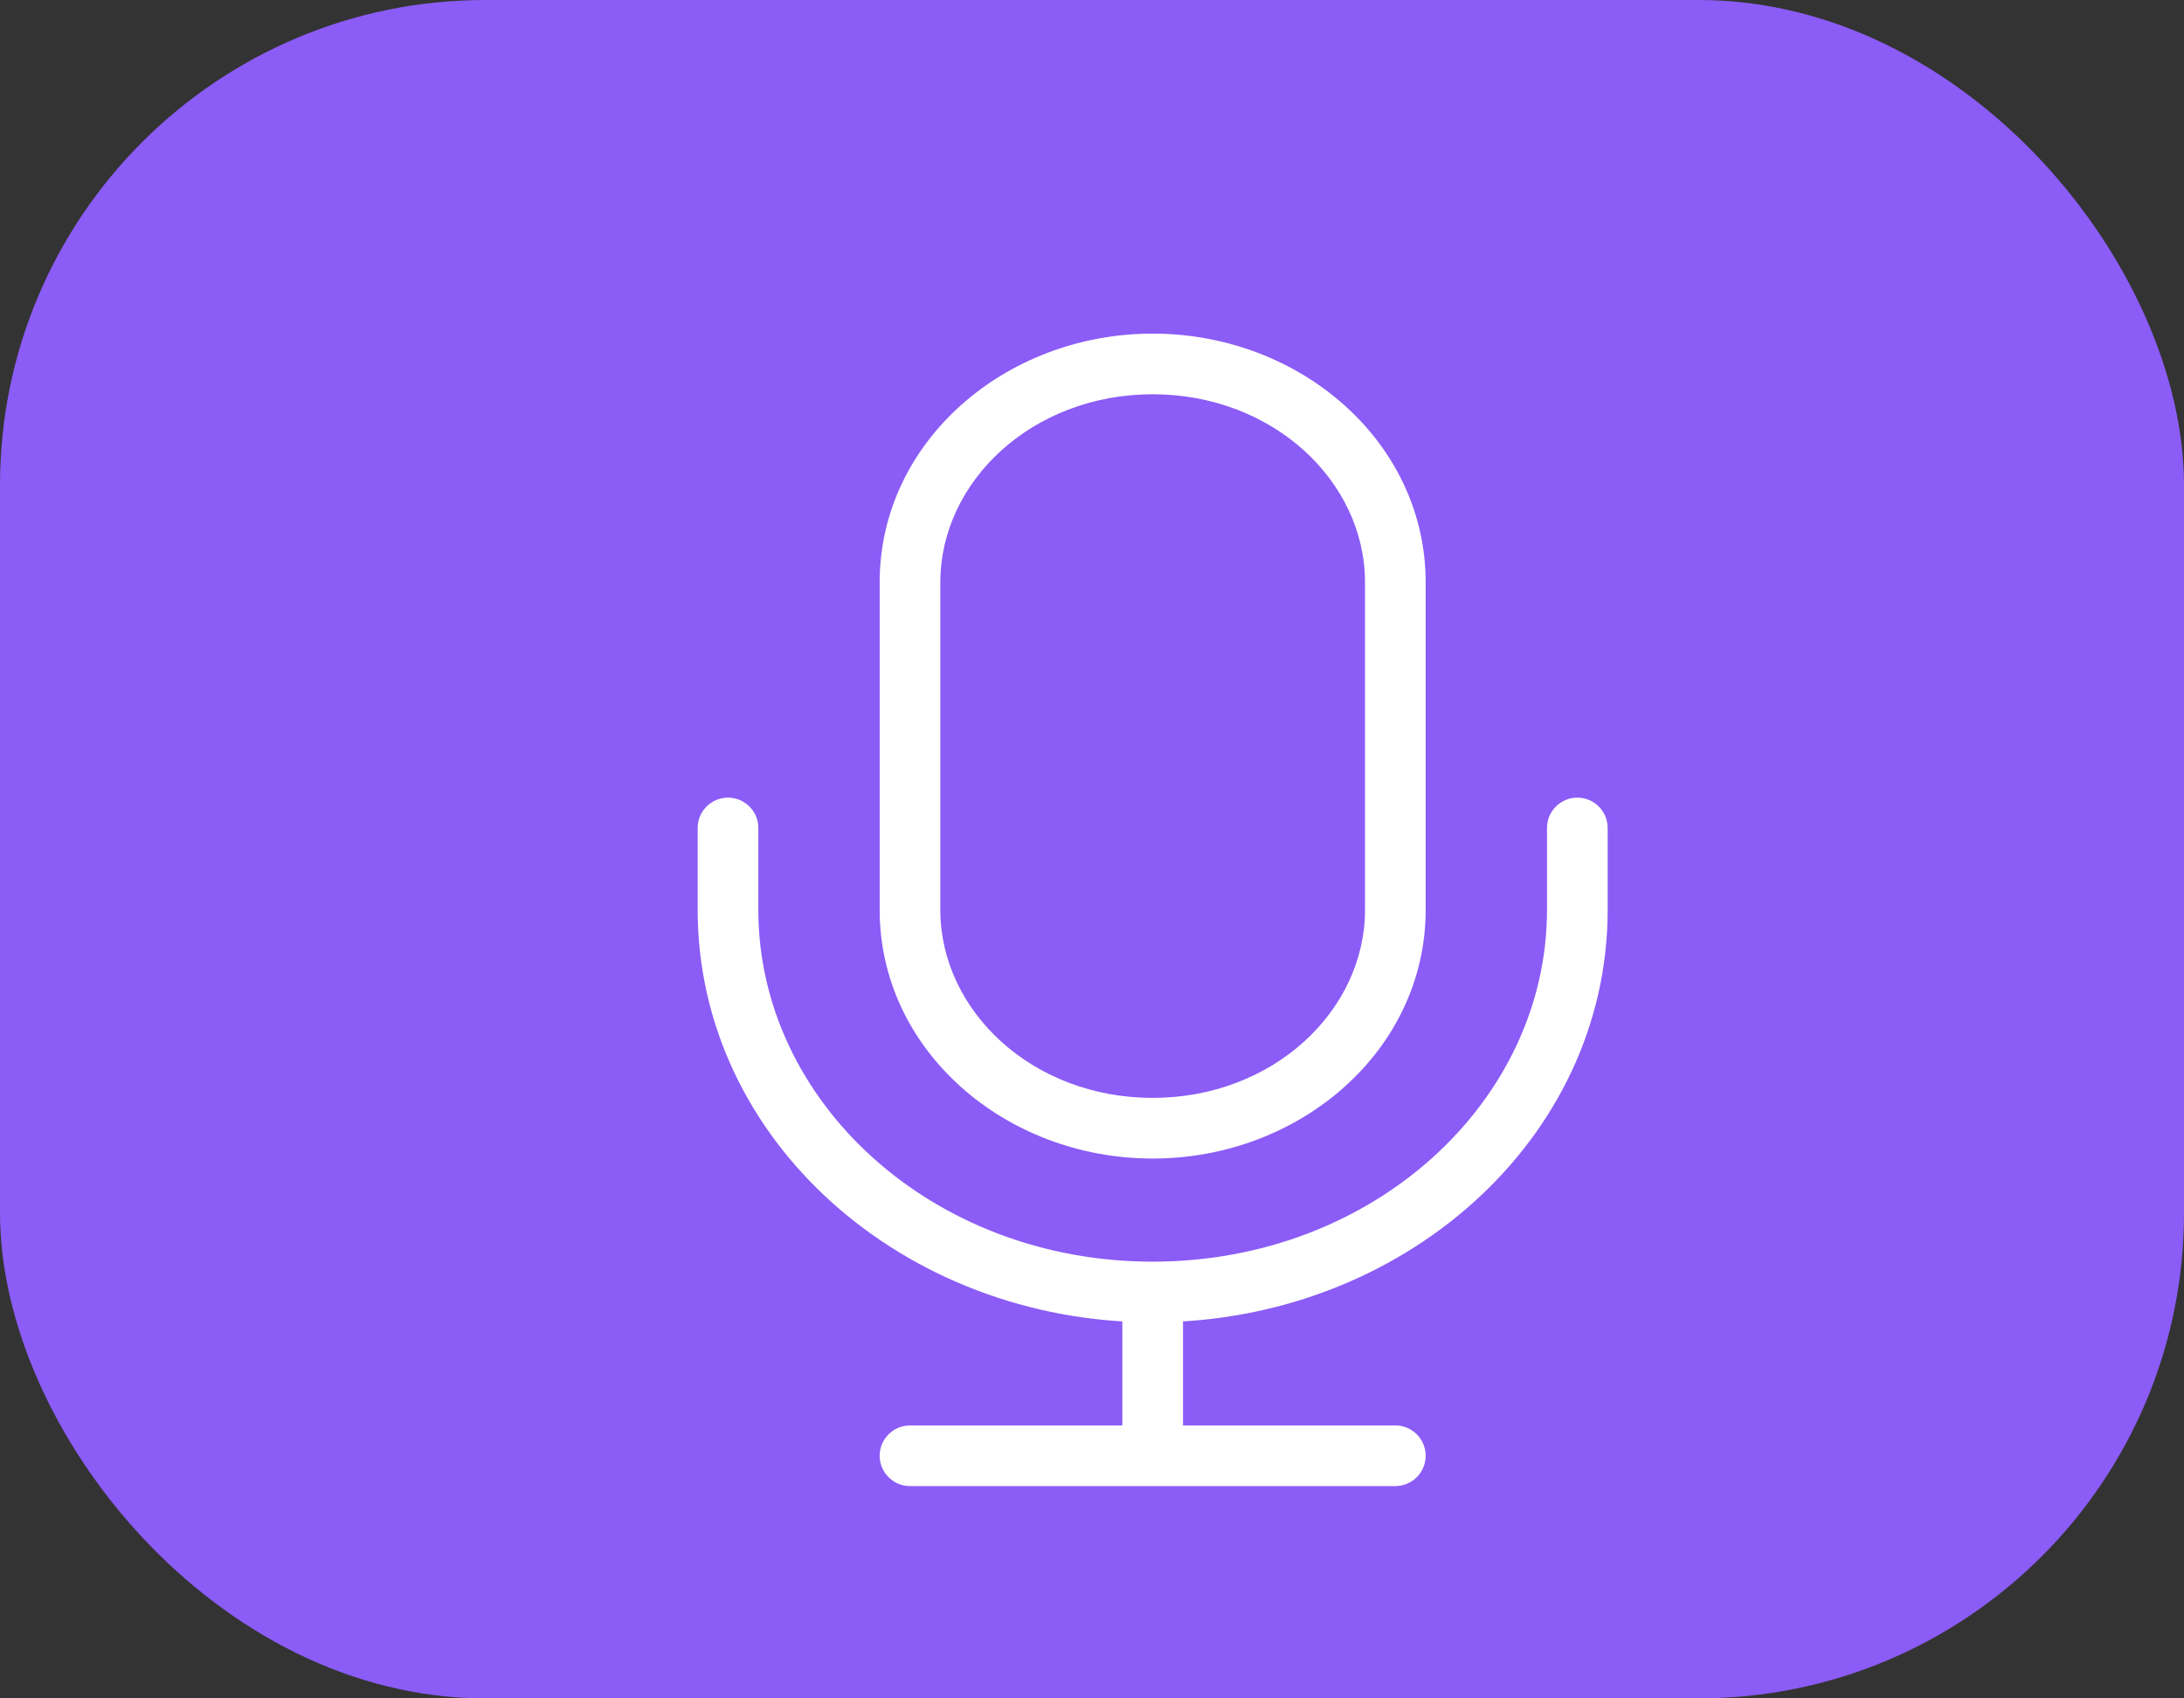 <svg width="36" height="28" viewBox="0 0 36 28" fill="none" xmlns="http://www.w3.org/2000/svg">
<rect x="0" y="0" width="36" height="28" fill="#333333" stroke="none"/>
<rect width="36" height="28" rx="8" fill="#8B5CF6"/>
<path d="M12.5 13.65C12.5 13.374 12.276 13.15 12 13.15C11.724 13.15 11.5 13.374 11.5 13.65H12.5ZM26.5 13.65C26.5 13.374 26.276 13.15 26 13.15C25.724 13.15 25.5 13.374 25.5 13.65H26.5ZM15 23.5C14.724 23.5 14.5 23.724 14.5 24C14.5 24.276 14.724 24.5 15 24.5V23.5ZM23 24.5C23.276 24.5 23.5 24.276 23.5 24C23.5 23.724 23.276 23.5 23 23.5V24.5ZM19 6.5C20.984 6.5 22.5 7.936 22.5 9.6H23.5C23.5 7.287 21.434 5.5 19 5.5V6.5ZM22.5 9.6V15H23.5V9.6H22.5ZM22.5 15C22.5 16.664 20.984 18.1 19 18.1V19.1C21.434 19.1 23.5 17.313 23.5 15H22.5ZM19 18.1C17.016 18.1 15.5 16.664 15.5 15H14.5C14.5 17.313 16.566 19.1 19 19.1V18.1ZM15.5 15V9.6H14.5V15H15.5ZM15.5 9.6C15.5 7.936 17.016 6.5 19 6.5V5.5C16.566 5.5 14.5 7.287 14.5 9.6H15.5ZM11.5 13.65V15H12.5V13.65H11.5ZM11.5 15C11.5 18.804 14.909 21.8 19 21.8V20.8C15.359 20.8 12.5 18.155 12.5 15H11.5ZM19 21.8C23.091 21.8 26.5 18.804 26.5 15H25.5C25.5 18.155 22.641 20.8 19 20.8V21.8ZM26.5 15V13.65H25.5V15H26.5ZM18.5 21.3L18.5 24L19.5 24L19.5 21.3L18.5 21.3ZM15 24.5H23V23.5H15V24.5Z" fill="white"/>
</svg>
